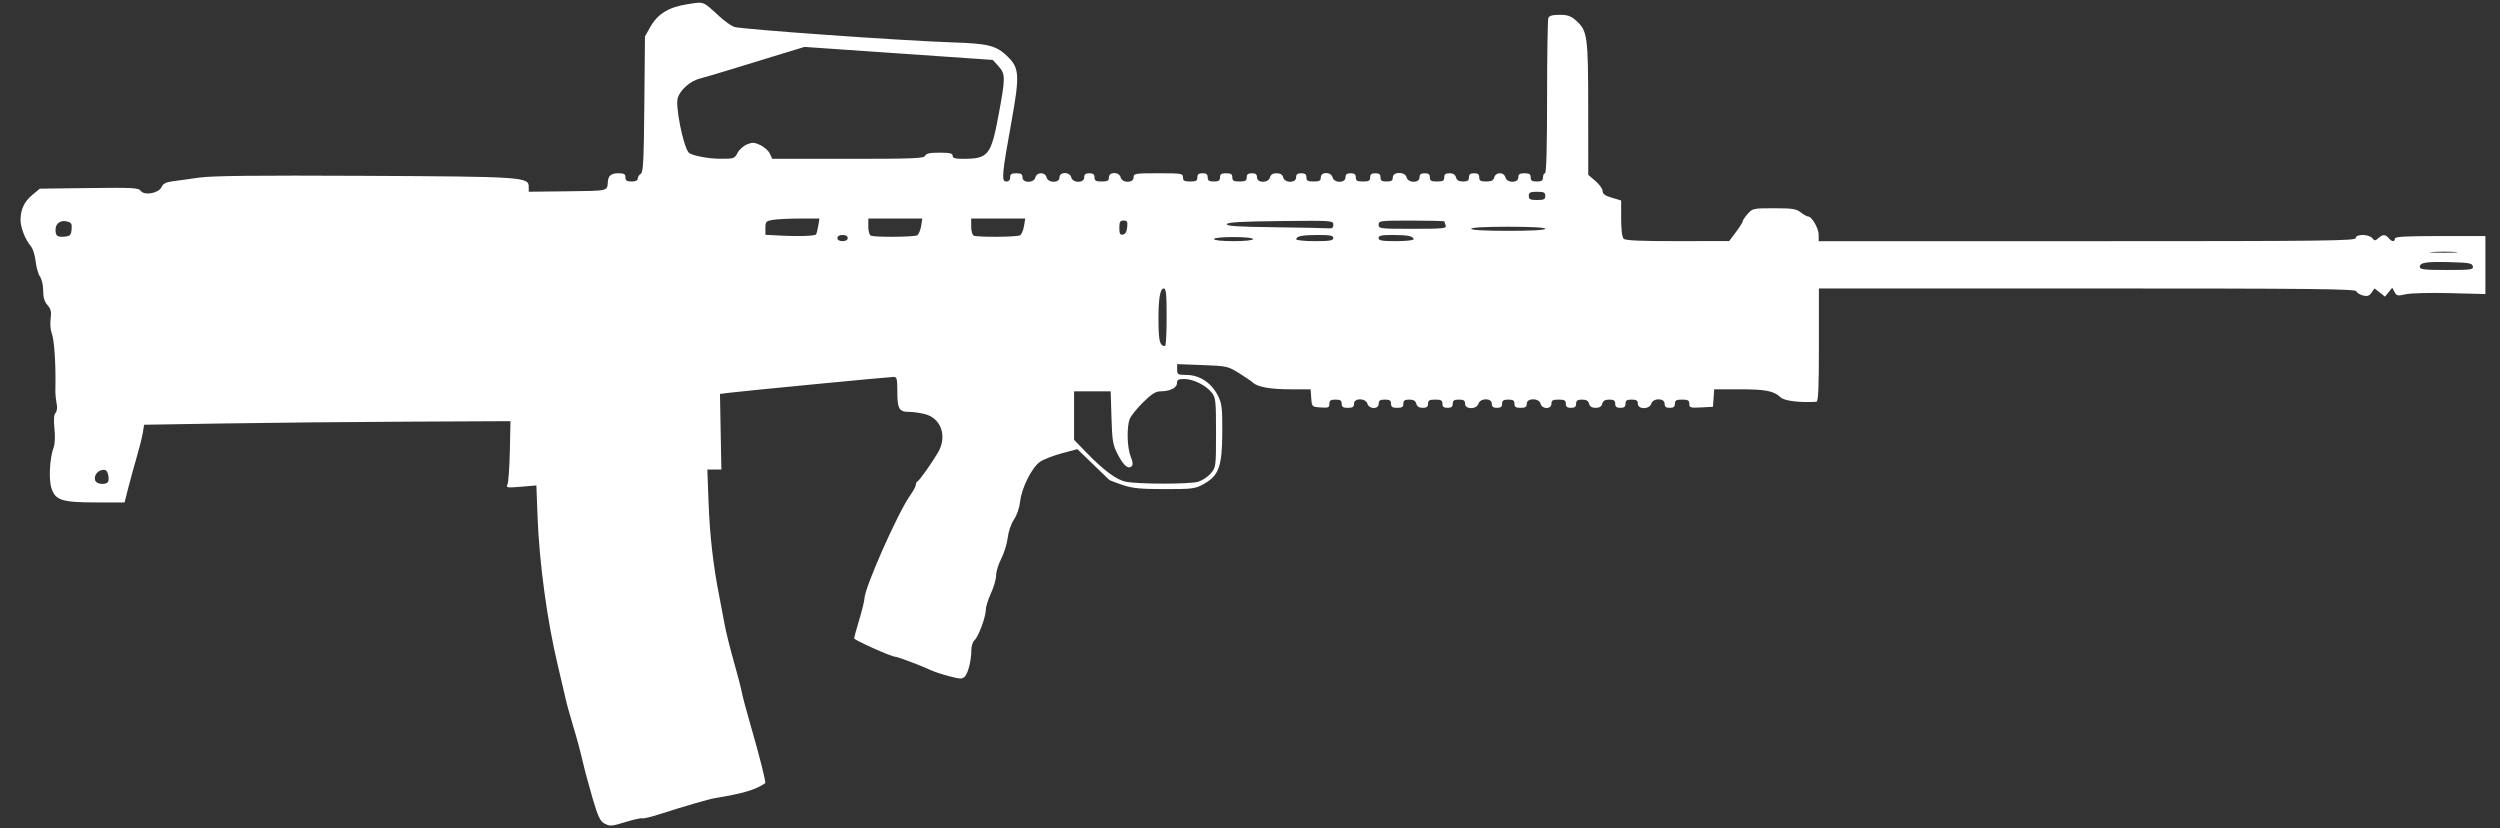 <?xml version="1.0" encoding="UTF-8" standalone="no"?>
<svg
   xmlns:dc="http://purl.org/dc/elements/1.1/"
   xmlns:cc="http://creativecommons.org/ns#"
   xmlns:rdf="http://www.w3.org/1999/02/22-rdf-syntax-ns#"
   xmlns:svg="http://www.w3.org/2000/svg"
   xmlns="http://www.w3.org/2000/svg"
   xmlns:sodipodi="http://sodipodi.sourceforge.net/DTD/sodipodi-0.dtd"
   xmlns:inkscape="http://www.inkscape.org/namespaces/inkscape"
   version="1.1"
   x="0px"
   y="0px"
   width="96.583px"
   height="32px"
   viewBox="0 0 96.583 32"
   enable-background="new 0 0 96.583 32"
   xml:space="preserve"
   id="svg227"
   sodipodi:docname="sa87.svg"
   inkscape:version="1.0.2-2 (e86c870879, 2021-01-15)"><rect x="0" y="0" width="96.583" height="32" fill="#333333" stroke="none"/><defs
   id="defs231" /><sodipodi:namedview
   pagecolor="#ffffff"
   bordercolor="#666666"
   borderopacity="1"
   objecttolerance="10"
   gridtolerance="10"
   guidetolerance="10"
   inkscape:pageopacity="0"
   inkscape:pageshadow="2"
   inkscape:window-width="1842"
   inkscape:window-height="1051"
   id="namedview229"
   showgrid="false"
   inkscape:zoom="12.579854"
   inkscape:cx="51.390783"
   inkscape:cy="27.201856"
   inkscape:window-x="-9"
   inkscape:window-y="-9"
   inkscape:window-maximized="1"
   inkscape:current-layer="svg227" />

<g
   id="guides">
</g>
<path
   style="fill:#ffffff;stroke-width:0.079"
   d="M 23.357,31.82 C 23.182,31.721 23.102,31.552 22.888,30.822 22.746,30.34 22.569,29.676 22.495,29.348 22.42,29.02 22.26,28.43 22.139,28.037 22.019,27.643 21.886,27.16 21.844,26.963 21.802,26.767 21.664,26.176 21.538,25.652 21.141,23.996 20.833,21.728 20.768,19.977 l -0.046,-1.223 -0.592,0.05 c -0.545,0.046 -0.587,0.039 -0.525,-0.089 0.037,-0.076 0.078,-0.657 0.092,-1.291 l 0.024,-1.153 -3.959,0.019 c -2.177,0.01 -5.362,0.041 -7.077,0.069 l -3.118,0.05 -0.045,0.289 c -0.025,0.159 -0.128,0.575 -0.23,0.925 -0.102,0.35 -0.252,0.895 -0.333,1.212 l -0.147,0.576 h -1.086 c -1.331,0 -1.584,-0.08 -1.738,-0.547 -0.113,-0.343 -0.068,-1.181 0.085,-1.58 0.049,-0.128 0.062,-0.423 0.031,-0.718 -0.036,-0.343 -0.023,-0.537 0.042,-0.615 0.06,-0.072 0.075,-0.211 0.04,-0.374 C 2.157,15.434 2.135,15.202 2.139,15.059 2.163,14.113 2.1,13.127 1.998,12.873 1.95,12.752 1.931,12.501 1.956,12.316 1.993,12.045 1.969,11.941 1.835,11.788 1.717,11.653 1.668,11.489 1.668,11.229 c 0,-0.203 -0.055,-0.446 -0.123,-0.543 C 1.478,10.59 1.402,10.323 1.376,10.092 1.351,9.862 1.269,9.602 1.194,9.515 0.977,9.259 0.794,8.797 0.794,8.501 c 0,-0.41 0.14,-0.708 0.458,-0.974 l 0.285,-0.238 1.902,-0.024 c 1.702,-0.021 1.913,-0.01 1.999,0.109 0.141,0.193 0.699,0.09 0.804,-0.149 0.057,-0.13 0.169,-0.187 0.434,-0.222 0.197,-0.026 0.662,-0.091 1.033,-0.143 0.491,-0.069 2.229,-0.088 6.359,-0.067 6.158,0.03 6.359,0.044 6.359,0.426 v 0.189 l 1.51,-0.018 c 1.597,-0.02 1.518,-1.51e-4 1.547,-0.378 0.018,-0.227 0.133,-0.318 0.405,-0.318 0.221,0 0.274,0.031 0.274,0.159 0,0.124 0.053,0.159 0.238,0.159 0.155,0 0.238,-0.04 0.238,-0.115 0,-0.063 0.052,-0.144 0.115,-0.18 0.096,-0.054 0.119,-0.498 0.139,-2.687 l 0.024,-2.622 0.199,-0.354 c 0.29,-0.517 0.712,-0.778 1.438,-0.89 0.669,-0.103 0.575,-0.139 1.249,0.478 0.188,0.172 0.439,0.351 0.556,0.396 0.239,0.092 6.52,0.538 8.453,0.6 1.369,0.044 1.678,0.123 2.106,0.537 0.465,0.45 0.483,0.724 0.161,2.509 -0.375,2.075 -0.397,2.328 -0.202,2.328 0.096,0 0.149,-0.056 0.149,-0.159 0,-0.124 0.053,-0.159 0.238,-0.159 0.185,0 0.238,0.035 0.238,0.159 0,0.227 0.441,0.227 0.5,0 0.056,-0.213 0.375,-0.213 0.431,0 0.059,0.227 0.5,0.227 0.5,0 0,-0.224 0.395,-0.224 0.454,0 0.059,0.227 0.5,0.227 0.5,0 0,-0.117 0.053,-0.159 0.199,-0.159 0.146,0 0.199,0.042 0.199,0.159 0,0.129 0.053,0.159 0.278,0.159 0.225,0 0.278,-0.03 0.278,-0.159 0,-0.224 0.395,-0.224 0.454,0 0.059,0.227 0.5,0.227 0.5,0 0,-0.15 0.053,-0.159 0.954,-0.159 0.901,0 0.954,0.009 0.954,0.159 0,0.129 0.053,0.159 0.278,0.159 0.225,0 0.278,-0.03 0.278,-0.159 0,-0.117 0.053,-0.159 0.199,-0.159 0.146,0 0.199,0.042 0.199,0.159 0,0.124 0.053,0.159 0.238,0.159 0.185,0 0.238,-0.035 0.238,-0.159 0,-0.124 0.053,-0.159 0.238,-0.159 0.185,0 0.238,0.035 0.238,0.159 0,0.129 0.053,0.159 0.278,0.159 0.225,0 0.278,-0.03 0.278,-0.159 0,-0.117 0.053,-0.159 0.199,-0.159 0.146,0 0.199,0.042 0.199,0.159 0,0.227 0.441,0.227 0.5,0 0.029,-0.109 0.108,-0.159 0.255,-0.159 0.147,0 0.227,0.05 0.255,0.159 0.059,0.227 0.5,0.227 0.5,0 0,-0.117 0.053,-0.159 0.199,-0.159 0.146,0 0.199,0.042 0.199,0.159 0,0.129 0.053,0.159 0.278,0.159 0.225,0 0.278,-0.03 0.278,-0.159 0,-0.224 0.395,-0.224 0.454,0 0.059,0.227 0.5,0.227 0.5,0 0,-0.117 0.053,-0.159 0.199,-0.159 0.146,0 0.199,0.042 0.199,0.159 0,0.129 0.053,0.159 0.278,0.159 0.225,0 0.278,-0.03 0.278,-0.159 0,-0.117 0.053,-0.159 0.199,-0.159 0.146,0 0.199,0.042 0.199,0.159 0,0.124 0.053,0.159 0.238,0.159 0.185,0 0.238,-0.035 0.238,-0.159 0,-0.229 0.474,-0.229 0.533,0 0.059,0.227 0.5,0.227 0.5,0 0,-0.117 0.053,-0.159 0.199,-0.159 0.146,0 0.199,0.042 0.199,0.159 0,0.129 0.053,0.159 0.278,0.159 0.225,0 0.278,-0.03 0.278,-0.159 0,-0.118 0.053,-0.159 0.206,-0.159 0.139,0 0.22,0.052 0.248,0.159 0.029,0.113 0.108,0.159 0.271,0.159 0.176,0 0.229,-0.037 0.229,-0.159 0,-0.117 0.053,-0.159 0.199,-0.159 0.146,0 0.199,0.042 0.199,0.159 0,0.128 0.053,0.159 0.269,0.159 0.202,0 0.279,-0.04 0.311,-0.159 0.056,-0.213 0.375,-0.213 0.431,0 0.059,0.227 0.5,0.227 0.5,0 0,-0.124 0.053,-0.159 0.238,-0.159 0.185,0 0.238,0.035 0.238,0.159 0,0.124 0.053,0.159 0.238,0.159 0.185,0 0.238,-0.035 0.238,-0.159 0,-0.087 0.036,-0.159 0.079,-0.159 0.052,0 0.079,-1.031 0.079,-2.935 0,-1.614 0.022,-2.991 0.048,-3.06 0.035,-0.091 0.156,-0.126 0.436,-0.126 0.312,0 0.436,0.043 0.636,0.222 0.44,0.393 0.467,0.591 0.469,3.405 l 0.001,2.554 0.278,0.238 c 0.153,0.131 0.278,0.306 0.278,0.39 0,0.112 0.095,0.181 0.358,0.258 l 0.358,0.106 v 0.691 c 0,0.431 0.036,0.727 0.095,0.786 0.069,0.069 0.641,0.095 2.087,0.093 l 1.991,-0.003 0.258,-0.343 c 0.142,-0.189 0.259,-0.375 0.261,-0.415 0.001,-0.039 0.089,-0.17 0.195,-0.29 0.187,-0.212 0.217,-0.219 1.02,-0.219 0.707,0 0.857,0.023 1.03,0.159 0.111,0.087 0.239,0.159 0.284,0.159 0.146,0 0.41,0.456 0.41,0.708 v 0.246 h 10.374 c 9.168,0 10.374,-0.014 10.374,-0.119 0,-0.162 0.503,-0.16 0.638,0.002 0.09,0.109 0.115,0.109 0.235,0 0.169,-0.153 0.274,-0.153 0.4,-0.002 0.12,0.145 0.238,0.155 0.238,0.02 0,-0.076 0.403,-0.099 1.749,-0.099 h 1.749 v 1.12 1.12 l -1.371,-0.035 c -0.768,-0.02 -1.52,-3.18e-4 -1.711,0.044 -0.306,0.071 -0.348,0.063 -0.428,-0.087 l -0.089,-0.166 -0.14,0.172 -0.14,0.172 -0.202,-0.159 -0.202,-0.159 -0.115,0.164 c -0.089,0.127 -0.164,0.152 -0.33,0.11 -0.118,-0.03 -0.234,-0.103 -0.257,-0.163 -0.035,-0.092 -1.699,-0.109 -10.407,-0.109 H 70.27 v 2.186 c 0,1.693 -0.022,2.187 -0.099,2.192 -0.636,0.039 -1.229,-0.033 -1.371,-0.165 C 68.524,15.1 68.22,15.04 67.209,15.04 h -0.984 l -0.024,0.338 -0.024,0.338 -0.457,0.024 c -0.416,0.022 -0.457,0.009 -0.457,-0.139 0,-0.133 -0.051,-0.163 -0.278,-0.163 -0.225,0 -0.278,0.03 -0.278,0.159 0,0.117 -0.053,0.159 -0.199,0.159 -0.146,0 -0.199,-0.042 -0.199,-0.159 0,-0.227 -0.445,-0.227 -0.517,0 -0.072,0.227 -0.517,0.227 -0.517,0 0,-0.124 -0.053,-0.159 -0.238,-0.159 -0.185,0 -0.238,0.035 -0.238,0.159 0,0.117 -0.053,0.159 -0.199,0.159 -0.146,0 -0.199,-0.042 -0.199,-0.159 0,-0.122 -0.053,-0.159 -0.229,-0.159 -0.162,0 -0.241,0.046 -0.271,0.159 -0.029,0.109 -0.108,0.159 -0.255,0.159 -0.147,0 -0.227,-0.05 -0.255,-0.159 -0.029,-0.113 -0.108,-0.159 -0.271,-0.159 -0.176,0 -0.229,0.037 -0.229,0.159 0,0.117 -0.053,0.159 -0.199,0.159 -0.146,0 -0.199,-0.042 -0.199,-0.159 0,-0.129 -0.053,-0.159 -0.278,-0.159 -0.225,0 -0.278,0.03 -0.278,0.159 0,0.221 -0.363,0.221 -0.42,0 -0.06,-0.229 -0.533,-0.229 -0.533,0 0,0.124 -0.053,0.159 -0.238,0.159 -0.185,0 -0.238,-0.035 -0.238,-0.159 0,-0.124 -0.053,-0.159 -0.238,-0.159 -0.185,0 -0.238,0.035 -0.238,0.159 0,0.117 -0.053,0.159 -0.199,0.159 -0.146,0 -0.199,-0.042 -0.199,-0.159 0,-0.227 -0.445,-0.227 -0.517,0 -0.072,0.227 -0.517,0.227 -0.517,0 0,-0.124 -0.053,-0.159 -0.238,-0.159 -0.185,0 -0.238,0.035 -0.238,0.159 0,0.117 -0.053,0.159 -0.199,0.159 -0.146,0 -0.199,-0.042 -0.199,-0.159 0,-0.129 -0.053,-0.159 -0.278,-0.159 -0.225,0 -0.278,0.03 -0.278,0.159 0,0.118 -0.053,0.159 -0.206,0.159 -0.139,0 -0.22,-0.052 -0.248,-0.159 -0.029,-0.113 -0.108,-0.159 -0.271,-0.159 -0.176,0 -0.229,0.037 -0.229,0.159 0,0.124 -0.053,0.159 -0.238,0.159 -0.185,0 -0.238,-0.035 -0.238,-0.159 0,-0.124 -0.053,-0.159 -0.238,-0.159 -0.185,0 -0.238,0.035 -0.238,0.159 0,0.221 -0.367,0.221 -0.437,0 -0.072,-0.227 -0.517,-0.227 -0.517,0 0,0.124 -0.053,0.159 -0.238,0.159 -0.185,0 -0.238,-0.035 -0.238,-0.159 0,-0.124 -0.053,-0.159 -0.238,-0.159 -0.188,0 -0.238,0.035 -0.238,0.164 0,0.143 -0.042,0.161 -0.338,0.139 -0.336,-0.024 -0.338,-0.026 -0.362,-0.362 l -0.024,-0.338 -0.77,-4.77e-4 c -0.786,-4.76e-4 -1.281,-0.089 -1.463,-0.261 -0.056,-0.053 -0.299,-0.219 -0.539,-0.368 -0.423,-0.263 -0.468,-0.273 -1.411,-0.308 l -0.974,-0.036 v 0.208 c 0,0.195 0.024,0.208 0.378,0.211 0.49,0.003 0.948,0.307 1.192,0.79 0.16,0.317 0.178,0.466 0.174,1.43 -0.006,1.314 -0.131,1.664 -0.711,1.989 -0.336,0.188 -0.426,0.2 -1.51,0.2 -0.939,0 -1.241,-0.029 -1.63,-0.159 -0.262,-0.087 -0.496,-0.177 -0.519,-0.199 -0.023,-0.022 -0.31,-0.298 -0.636,-0.613 l -0.593,-0.573 -0.596,0.16 c -0.328,0.088 -0.708,0.236 -0.844,0.328 -0.316,0.215 -0.714,1.01 -0.772,1.54 -0.026,0.238 -0.124,0.524 -0.236,0.689 -0.112,0.165 -0.213,0.459 -0.242,0.705 -0.028,0.232 -0.14,0.596 -0.25,0.809 -0.11,0.212 -0.2,0.504 -0.2,0.649 0,0.145 -0.089,0.454 -0.198,0.688 -0.109,0.234 -0.198,0.522 -0.199,0.641 -10e-4,0.279 -0.291,1.053 -0.441,1.178 -0.064,0.053 -0.117,0.226 -0.118,0.385 -0.003,0.402 -0.124,0.886 -0.256,1.018 -0.095,0.095 -0.179,0.093 -0.582,-0.012 -0.259,-0.067 -0.579,-0.172 -0.71,-0.232 -0.452,-0.206 -1.299,-0.526 -1.395,-0.526 -0.146,0 -1.586,-0.645 -1.586,-0.71 0,-0.031 0.089,-0.356 0.199,-0.721 0.109,-0.365 0.199,-0.729 0.199,-0.808 0,-0.41 1.285,-3.313 1.767,-3.993 0.121,-0.171 0.22,-0.355 0.22,-0.411 0,-0.055 0.027,-0.113 0.061,-0.127 0.075,-0.033 0.559,-0.716 0.797,-1.124 0.363,-0.624 0.121,-1.321 -0.513,-1.481 -0.184,-0.046 -0.455,-0.084 -0.602,-0.084 -0.39,0 -0.458,-0.115 -0.458,-0.771 0,-0.508 -0.018,-0.58 -0.145,-0.58 -0.162,0 -5.618,0.526 -6.282,0.605 l -0.425,0.051 0.027,1.461 0.027,1.461 -0.271,-4.4e-5 -0.271,-4.3e-5 0.048,1.292 c 0.046,1.253 0.183,2.451 0.412,3.597 0.061,0.306 0.152,0.785 0.201,1.065 0.05,0.28 0.209,0.924 0.353,1.431 0.145,0.507 0.285,1.047 0.313,1.2 0.027,0.153 0.189,0.761 0.36,1.351 0.34,1.175 0.586,2.155 0.548,2.181 -0.358,0.251 -0.863,0.402 -1.932,0.576 -0.247,0.04 -1.163,0.306 -2.175,0.631 -0.322,0.103 -0.611,0.171 -0.644,0.151 -0.033,-0.02 -0.324,0.045 -0.647,0.144 -0.537,0.165 -0.606,0.17 -0.799,0.061 z M 4.175,18.612 c 0.029,-0.046 0.029,-0.174 0.002,-0.283 -0.037,-0.146 -0.095,-0.193 -0.218,-0.174 -0.206,0.031 -0.346,0.237 -0.279,0.412 0.055,0.144 0.413,0.178 0.495,0.046 z m 42.103,0.002 c 0.161,-0.045 0.385,-0.19 0.497,-0.324 0.201,-0.239 0.204,-0.26 0.204,-1.577 0,-1.234 -0.013,-1.35 -0.166,-1.546 -0.221,-0.281 -0.715,-0.525 -1.062,-0.525 -0.23,0 -0.281,0.03 -0.281,0.161 0,0.181 -0.274,0.316 -0.643,0.316 -0.177,0 -0.341,0.105 -0.668,0.427 -0.238,0.235 -0.47,0.523 -0.515,0.641 -0.121,0.318 -0.099,1.122 0.039,1.453 0.077,0.184 0.093,0.317 0.045,0.366 -0.136,0.136 -0.315,-0.009 -0.538,-0.438 -0.199,-0.382 -0.222,-0.516 -0.25,-1.435 l -0.031,-1.014 h -0.707 -0.707 v 0.936 0.936 l 0.42,0.435 c 0.715,0.74 1.21,1.112 1.582,1.185 0.492,0.097 2.436,0.099 2.782,0.003 z m -1.207,-6.357 c 0,-0.897 -0.021,-1.113 -0.111,-1.113 -0.149,0 -0.214,0.433 -0.203,1.351 0.009,0.704 0.057,0.87 0.254,0.874 0.033,6.69e-4 0.06,-0.5 0.06,-1.112 z m 50.463,-1.967 c -0.023,-0.12 -0.14,-0.142 -0.86,-0.162 -0.938,-0.026 -1.191,0.013 -1.191,0.184 0,0.098 0.174,0.118 1.039,0.118 0.947,0 1.037,-0.012 1.013,-0.139 z M 94.856,9.735 c -0.228,-0.016 -0.621,-0.016 -0.874,-3.18e-4 -0.253,0.016 -0.067,0.029 0.414,0.029 0.481,1.59e-4 0.688,-0.013 0.46,-0.029 z M 32.75,9.197 c 0,-0.074 -0.075,-0.119 -0.199,-0.119 -0.124,0 -0.199,0.045 -0.199,0.119 0,0.074 0.075,0.119 0.199,0.119 0.124,0 0.199,-0.045 0.199,-0.119 z m 15.66,0.04 c 0,-0.047 -0.305,-0.079 -0.755,-0.079 -0.45,0 -0.755,0.032 -0.755,0.079 0,0.047 0.305,0.079 0.755,0.079 0.45,0 0.755,-0.032 0.755,-0.079 z m 3.1,-0.04 c 0,-0.095 -0.119,-0.119 -0.59,-0.119 -0.611,0 -0.841,0.046 -0.841,0.167 0,0.039 0.322,0.071 0.715,0.071 0.583,0 0.715,-0.022 0.715,-0.119 z m 3.1,0.048 c 0,-0.12 -0.228,-0.167 -0.801,-0.167 -0.436,0 -0.55,0.025 -0.55,0.119 0,0.097 0.128,0.119 0.676,0.119 0.372,0 0.676,-0.032 0.676,-0.071 z M 2.766,8.862 c 0.021,-0.218 -0.006,-0.263 -0.18,-0.307 -0.248,-0.062 -0.441,0.078 -0.441,0.321 0,0.24 0.072,0.293 0.355,0.266 0.208,-0.02 0.245,-0.059 0.266,-0.279 z m 28.757,0.197 c 0.023,-0.023 0.062,-0.171 0.088,-0.329 l 0.047,-0.288 -0.746,8.75e-4 c -0.41,4.77e-4 -0.88,0.023 -1.044,0.05 -0.275,0.045 -0.298,0.07 -0.298,0.314 v 0.264 l 0.576,0.031 c 0.671,0.037 1.317,0.016 1.376,-0.043 z m 3.913,0.031 c 0.056,-0.036 0.123,-0.196 0.15,-0.356 l 0.047,-0.292 h -1.044 -1.044 v 0.311 c 0,0.175 0.044,0.329 0.099,0.351 0.166,0.067 1.682,0.055 1.791,-0.015 z m 3.975,0 c 0.056,-0.036 0.123,-0.196 0.15,-0.356 l 0.047,-0.292 h -1.044 -1.044 v 0.311 c 0,0.175 0.044,0.329 0.099,0.351 0.166,0.067 1.682,0.055 1.791,-0.015 z m 4.136,-0.311 c 0.021,-0.215 -0.002,-0.258 -0.139,-0.258 -0.135,0 -0.164,0.05 -0.164,0.284 0,0.228 0.028,0.279 0.139,0.258 0.092,-0.017 0.148,-0.114 0.164,-0.284 z m 16.152,0.06 c 0,-0.05 -0.53,-0.079 -1.431,-0.079 -0.901,0 -1.431,0.029 -1.431,0.079 0,0.05 0.53,0.079 1.431,0.079 0.901,0 1.431,-0.029 1.431,-0.079 z m -8.188,-0.16 c 0,-0.157 -0.04,-0.16 -2.04,-0.139 -1.53,0.016 -2.048,0.046 -2.073,0.119 -0.025,0.075 0.405,0.103 1.861,0.121 1.042,0.013 1.975,0.031 2.073,0.041 0.132,0.014 0.179,-0.023 0.179,-0.142 z m 4.341,0.035 c -0.027,-0.069 -0.048,-0.141 -0.048,-0.159 0,-0.018 -0.572,-0.033 -1.272,-0.033 -1.219,0 -1.272,0.007 -1.272,0.159 0,0.153 0.053,0.159 1.32,0.159 1.171,0 1.315,-0.014 1.272,-0.126 z m 3.847,-1.146 c 0,-0.132 -0.053,-0.159 -0.318,-0.159 -0.265,0 -0.318,0.026 -0.318,0.159 0,0.132 0.053,0.159 0.318,0.159 0.265,0 0.318,-0.026 0.318,-0.159 z M 28.491,5.909 c 0.065,-0.125 0.229,-0.273 0.365,-0.33 0.211,-0.087 0.288,-0.083 0.522,0.028 0.151,0.072 0.315,0.22 0.365,0.33 l 0.091,0.199 h 2.931 c 2.532,0 2.937,-0.016 2.977,-0.119 0.034,-0.089 0.176,-0.119 0.554,-0.119 0.399,0 0.508,0.026 0.508,0.119 0,0.09 0.096,0.119 0.388,0.119 0.993,0 1.094,-0.124 1.391,-1.72 0.265,-1.422 0.264,-1.556 -0.009,-1.859 L 38.354,2.315 34.718,2.064 31.081,1.812 30.226,2.072 c -0.47,0.143 -1.302,0.398 -1.848,0.567 -0.547,0.169 -1.155,0.349 -1.351,0.399 -0.357,0.091 -0.743,0.431 -0.842,0.739 -0.1,0.31 0.194,1.807 0.413,2.108 0.082,0.112 0.727,0.245 1.202,0.248 0.553,0.003 0.579,-0.005 0.692,-0.224 z"
   id="path265" /></svg>
